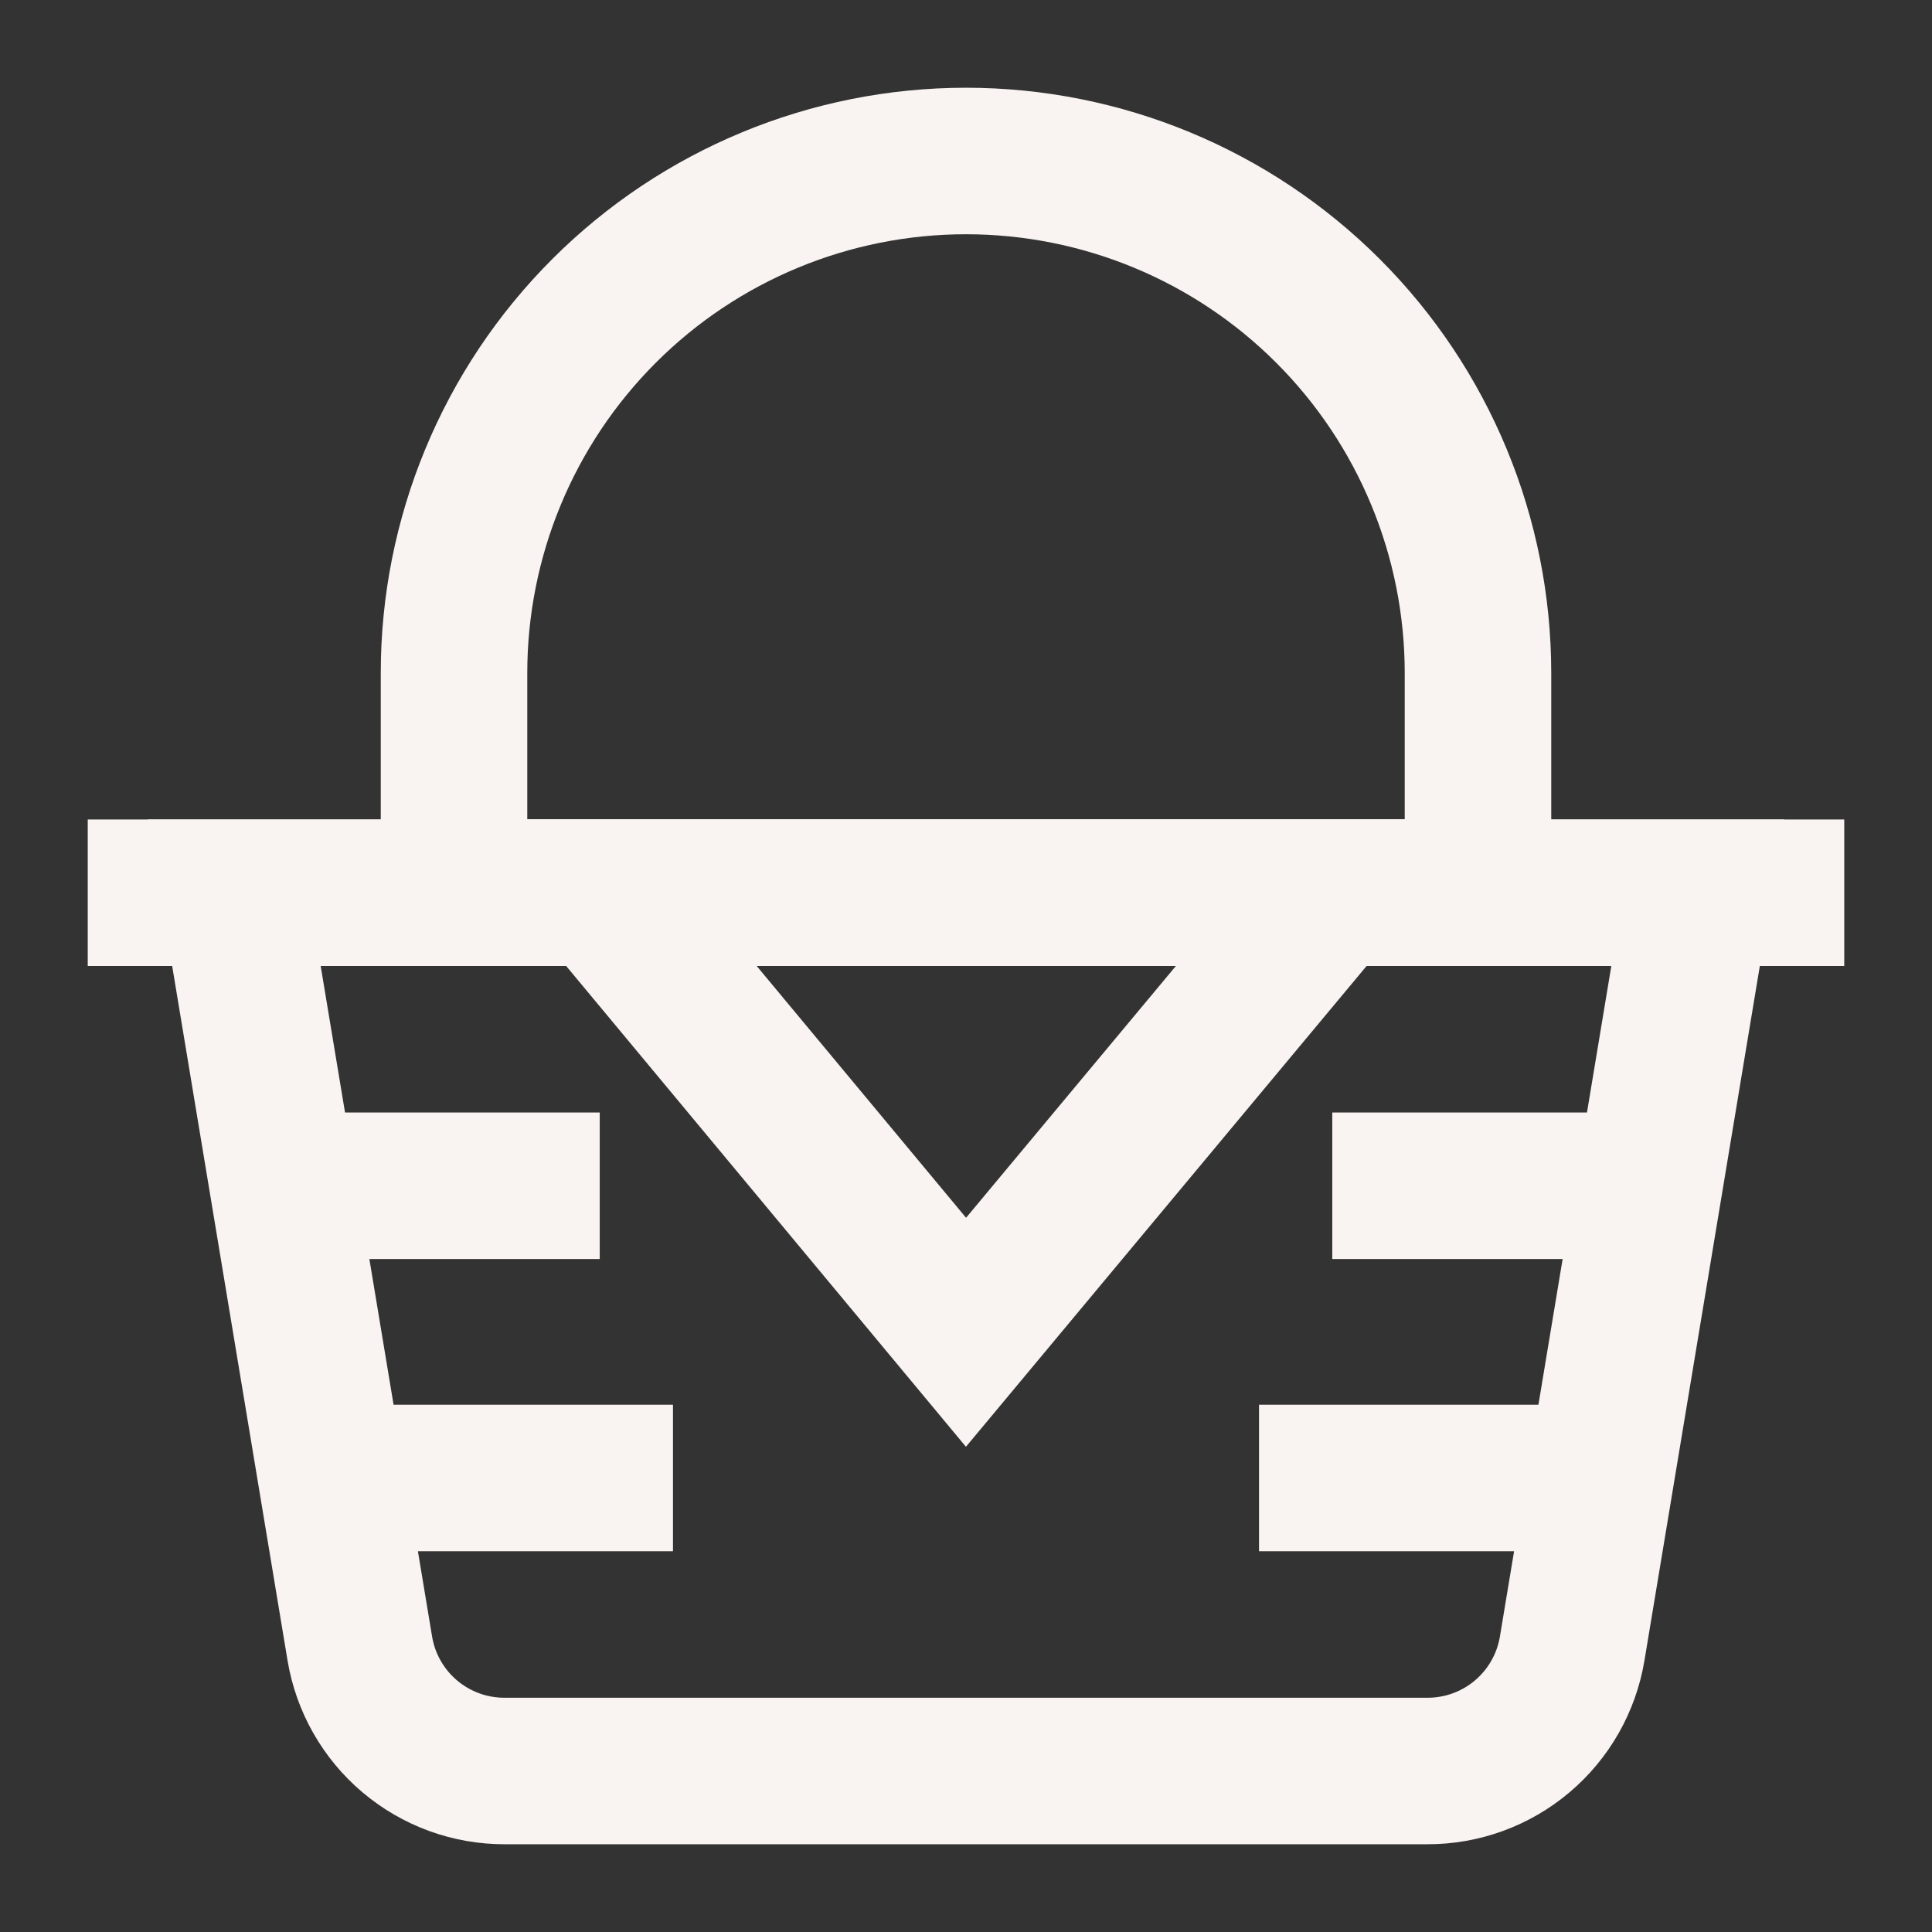 <svg width="60" height="60" viewBox="0 0 60 60" fill="none" xmlns="http://www.w3.org/2000/svg">
<rect x="0" y="0" width="60" height="60" fill="#333333" stroke="none"/>
<g id="basket_svgrepo.com">
<path id="Vector" d="M2.725 27.725H57.275" stroke="#F9F4F2" stroke-width="4.55" stroke-miterlimit="10"/>
<path id="Vector_2" d="M44.325 55H15.675C14.596 55.003 13.552 54.622 12.727 53.926C11.903 53.23 11.353 52.264 11.175 51.2L7.275 27.725H52.725L48.825 51.2C48.647 52.264 48.097 53.23 47.273 53.926C46.449 54.622 45.404 55.003 44.325 55Z" stroke="#F9F4F2" stroke-width="4.55" stroke-miterlimit="10"/>
<path id="Vector_3" d="M30 41.375L18.65 27.725H41.375L30 41.375Z" stroke="#F9F4F2" stroke-width="4.55" stroke-miterlimit="10"/>
<path id="Vector_4" d="M39.1 45.9H50.45" stroke="#F9F4F2" stroke-width="4.55" stroke-miterlimit="10"/>
<path id="Vector_5" d="M41.375 36.825H50.45" stroke="#F9F4F2" stroke-width="4.55" stroke-miterlimit="10"/>
<path id="Vector_6" d="M20.9 45.9H9.55" stroke="#F9F4F2" stroke-width="4.55" stroke-miterlimit="10"/>
<path id="Vector_7" d="M18.625 36.825H9.55" stroke="#F9F4F2" stroke-width="4.55" stroke-miterlimit="10"/>
<path id="Vector_8" d="M30 5C34.217 5 38.261 6.675 41.243 9.657C44.225 12.639 45.9 16.683 45.9 20.9V27.725H14.1V20.9C14.1 16.683 15.775 12.639 18.757 9.657C21.739 6.675 25.783 5 30 5Z" stroke="#F9F4F2" stroke-width="4.55" stroke-miterlimit="10"/>
</g>
</svg>
